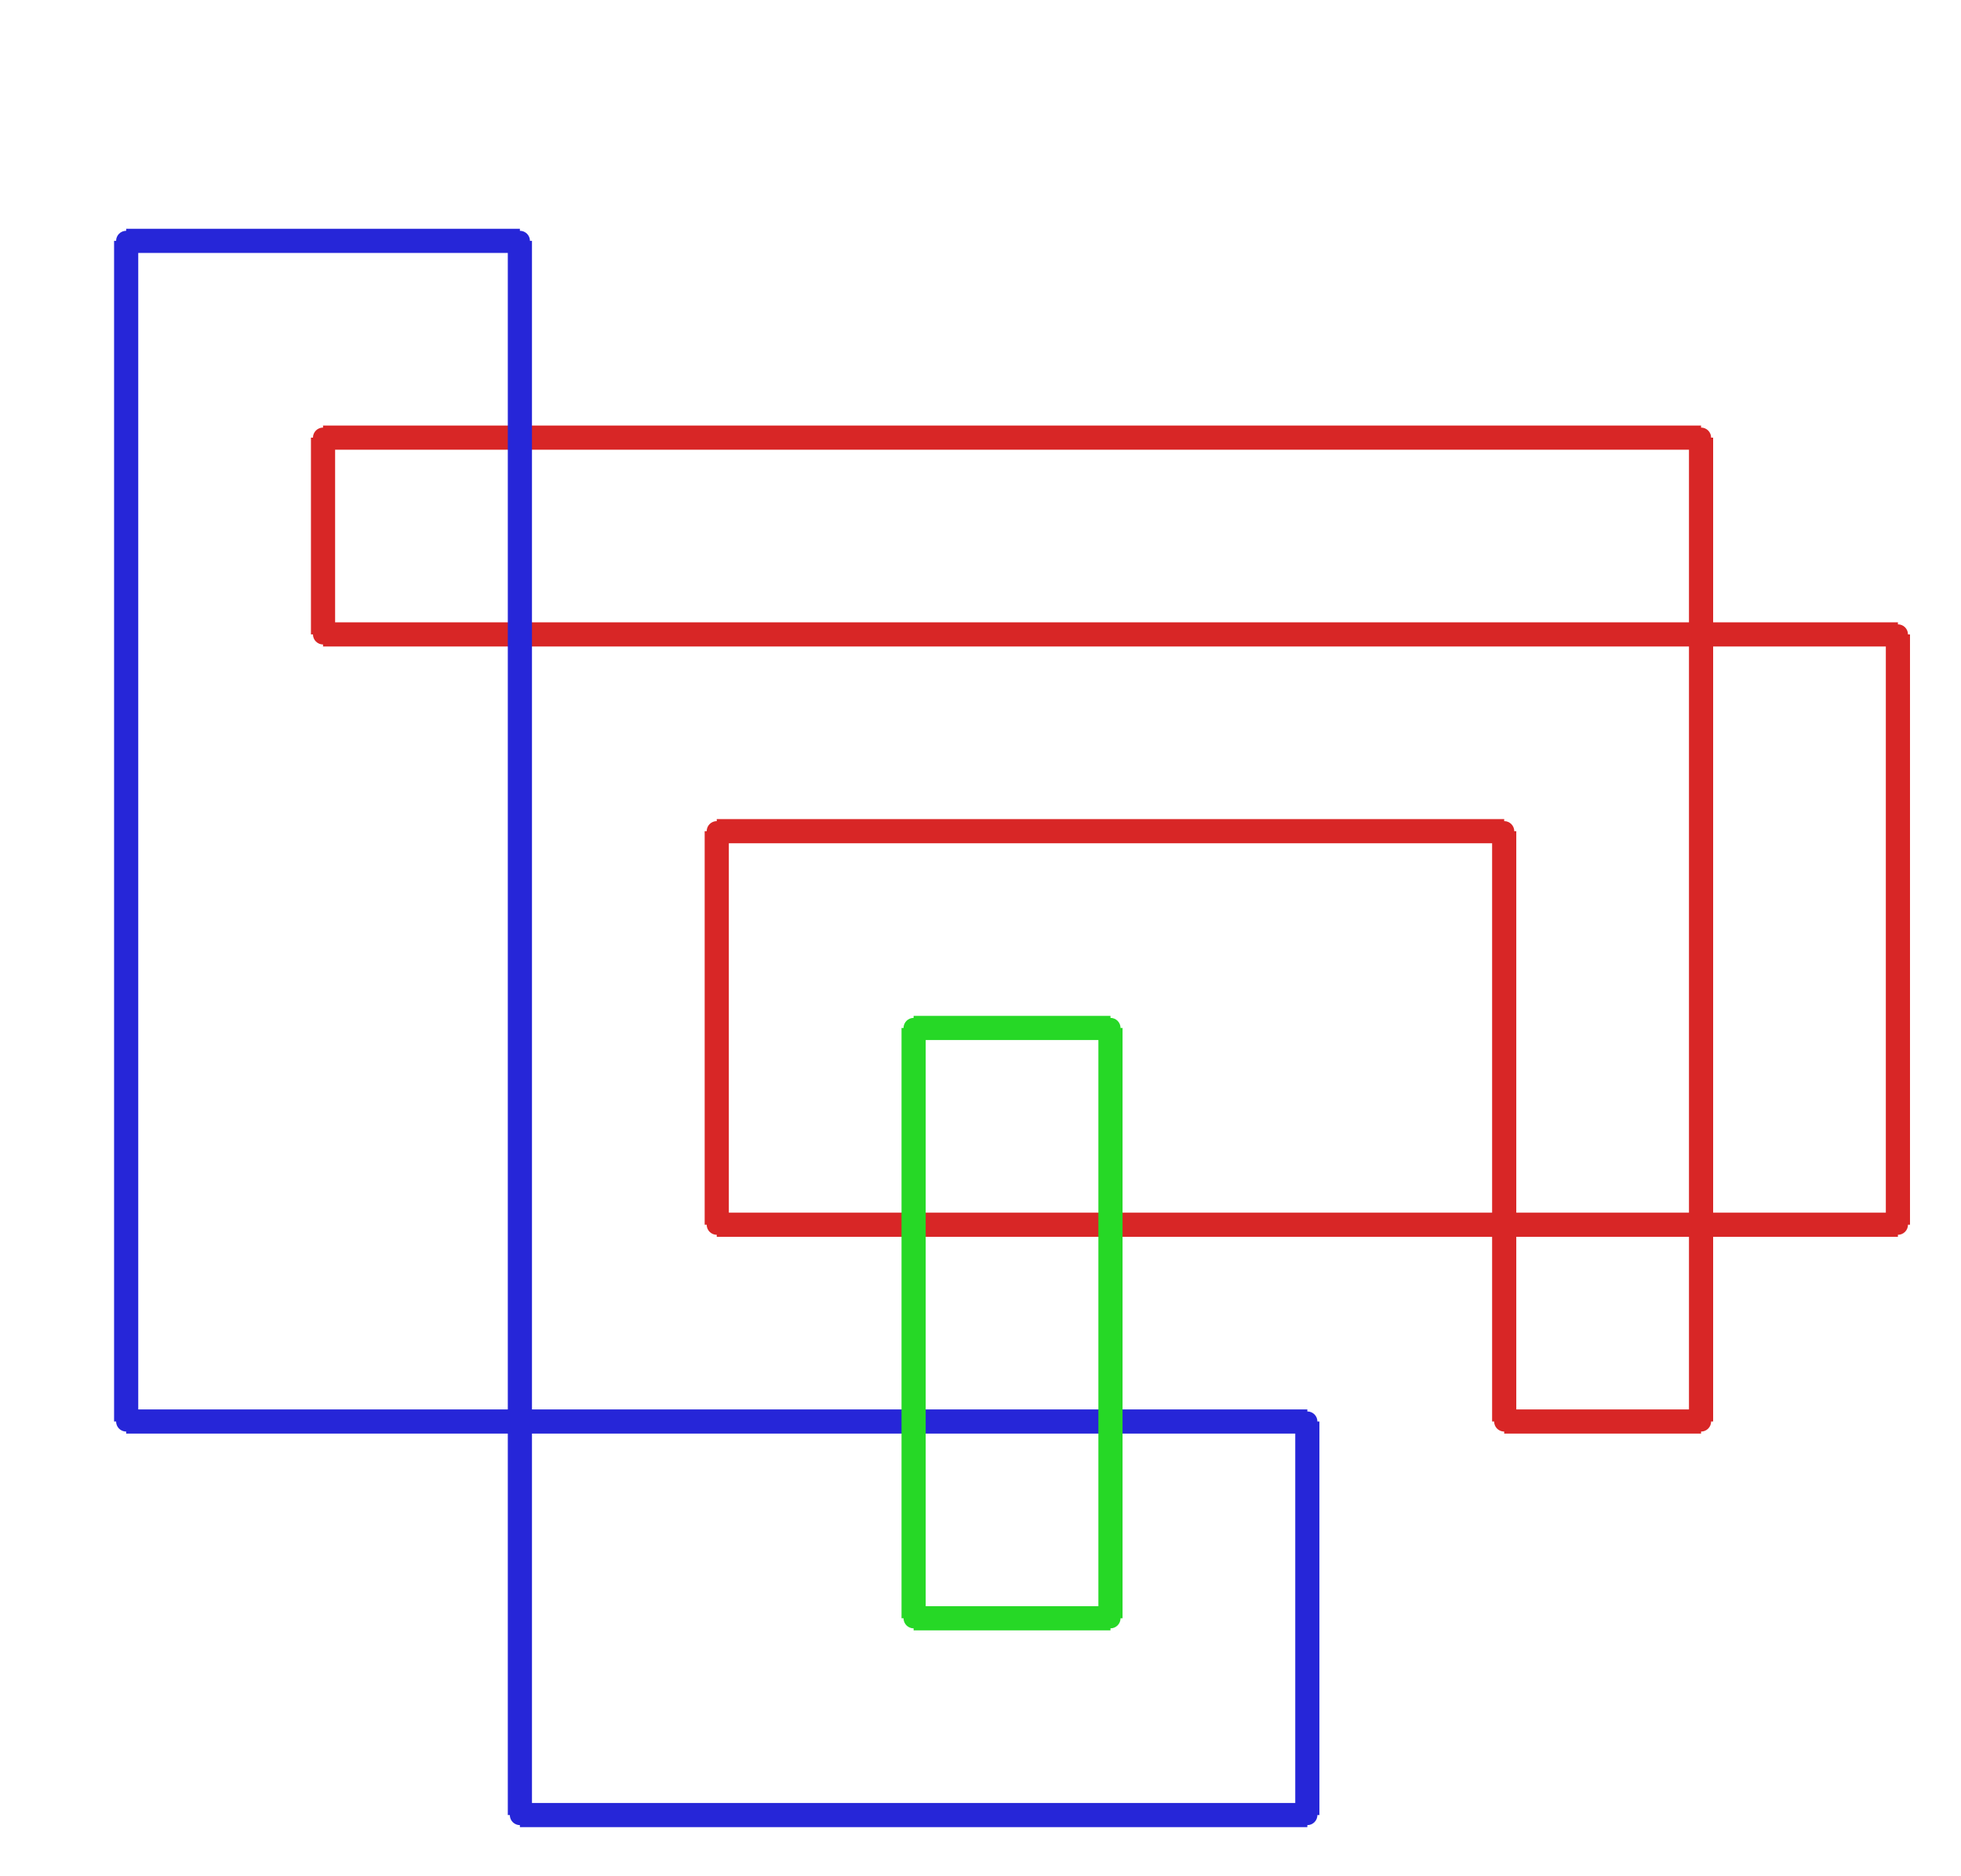 <?xml version="1.0" ?><!DOCTYPE svg  PUBLIC '-//W3C//DTD SVG 1.1//EN'  'http://www.w3.org/Graphics/SVG/1.1/DTD/svg11.dtd'><svg xmlns="http://www.w3.org/2000/svg" width="487.000" height="466.000" viewBox="-1.000 -5.000 487.000 466.000"><circle cx="79.222" cy="103.7" r="2.0" stroke="#d82626" fill="#d82626"/><circle cx="79.222" cy="152.575" r="2.0" stroke="#d82626" fill="#d82626"/><circle cx="470.333" cy="152.575" r="2.0" stroke="#d82626" fill="#d82626"/><circle cx="470.333" cy="299.2" r="2.0" stroke="#d82626" fill="#d82626"/><circle cx="177.0" cy="299.2" r="2.0" stroke="#d82626" fill="#d82626"/><circle cx="177.0" cy="201.45" r="2.0" stroke="#d82626" fill="#d82626"/><circle cx="372.556" cy="201.45" r="2.0" stroke="#d82626" fill="#d82626"/><circle cx="372.556" cy="348.075" r="2.0" stroke="#d82626" fill="#d82626"/><circle cx="421.444" cy="348.075" r="2.0" stroke="#d82626" fill="#d82626"/><circle cx="421.444" cy="103.7" r="2.0" stroke="#d82626" fill="#d82626"/><circle cx="128.111" cy="54.825" r="2.0" stroke="#2626d8" fill="#2626d8"/><circle cx="30.333" cy="54.825" r="2.0" stroke="#2626d8" fill="#2626d8"/><circle cx="30.333" cy="348.075" r="2.0" stroke="#2626d8" fill="#2626d8"/><circle cx="323.667" cy="348.075" r="2.0" stroke="#2626d8" fill="#2626d8"/><circle cx="323.667" cy="445.825" r="2.0" stroke="#2626d8" fill="#2626d8"/><circle cx="128.111" cy="445.825" r="2.0" stroke="#2626d8" fill="#2626d8"/><circle cx="274.778" cy="250.325" r="2.0" stroke="#26d826" fill="#26d826"/><circle cx="225.889" cy="250.325" r="2.0" stroke="#26d826" fill="#26d826"/><circle cx="225.889" cy="396.95" r="2.0" stroke="#26d826" fill="#26d826"/><circle cx="274.778" cy="396.95" r="2.0" stroke="#26d826" fill="#26d826"/><line x1="79.222" y1="103.7" x2="79.222" y2="152.575" stroke="#d82626" fill="none" stroke-width="6.0"/><line x1="79.222" y1="152.575" x2="470.333" y2="152.575" stroke="#d82626" fill="none" stroke-width="6.0"/><line x1="470.333" y1="152.575" x2="470.333" y2="299.2" stroke="#d82626" fill="none" stroke-width="6.0"/><line x1="470.333" y1="299.2" x2="177.0" y2="299.2" stroke="#d82626" fill="none" stroke-width="6.0"/><line x1="177.0" y1="299.2" x2="177.0" y2="201.45" stroke="#d82626" fill="none" stroke-width="6.0"/><line x1="177.0" y1="201.45" x2="372.556" y2="201.45" stroke="#d82626" fill="none" stroke-width="6.0"/><line x1="372.556" y1="201.45" x2="372.556" y2="348.075" stroke="#d82626" fill="none" stroke-width="6.0"/><line x1="372.556" y1="348.075" x2="421.444" y2="348.075" stroke="#d82626" fill="none" stroke-width="6.0"/><line x1="421.444" y1="348.075" x2="421.444" y2="103.7" stroke="#d82626" fill="none" stroke-width="6.0"/><line x1="421.444" y1="103.7" x2="79.222" y2="103.7" stroke="#d82626" fill="none" stroke-width="6.0"/><line x1="128.111" y1="54.825" x2="30.333" y2="54.825" stroke="#2626d8" fill="none" stroke-width="6.0"/><line x1="30.333" y1="54.825" x2="30.333" y2="348.075" stroke="#2626d8" fill="none" stroke-width="6.0"/><line x1="30.333" y1="348.075" x2="323.667" y2="348.075" stroke="#2626d8" fill="none" stroke-width="6.0"/><line x1="323.667" y1="348.075" x2="323.667" y2="445.825" stroke="#2626d8" fill="none" stroke-width="6.0"/><line x1="323.667" y1="445.825" x2="128.111" y2="445.825" stroke="#2626d8" fill="none" stroke-width="6.0"/><line x1="128.111" y1="445.825" x2="128.111" y2="54.825" stroke="#2626d8" fill="none" stroke-width="6.0"/><line x1="274.778" y1="250.325" x2="225.889" y2="250.325" stroke="#26d826" fill="none" stroke-width="6.0"/><line x1="225.889" y1="250.325" x2="225.889" y2="396.95" stroke="#26d826" fill="none" stroke-width="6.0"/><line x1="225.889" y1="396.95" x2="274.778" y2="396.95" stroke="#26d826" fill="none" stroke-width="6.0"/><line x1="274.778" y1="396.95" x2="274.778" y2="250.325" stroke="#26d826" fill="none" stroke-width="6.0"/></svg>